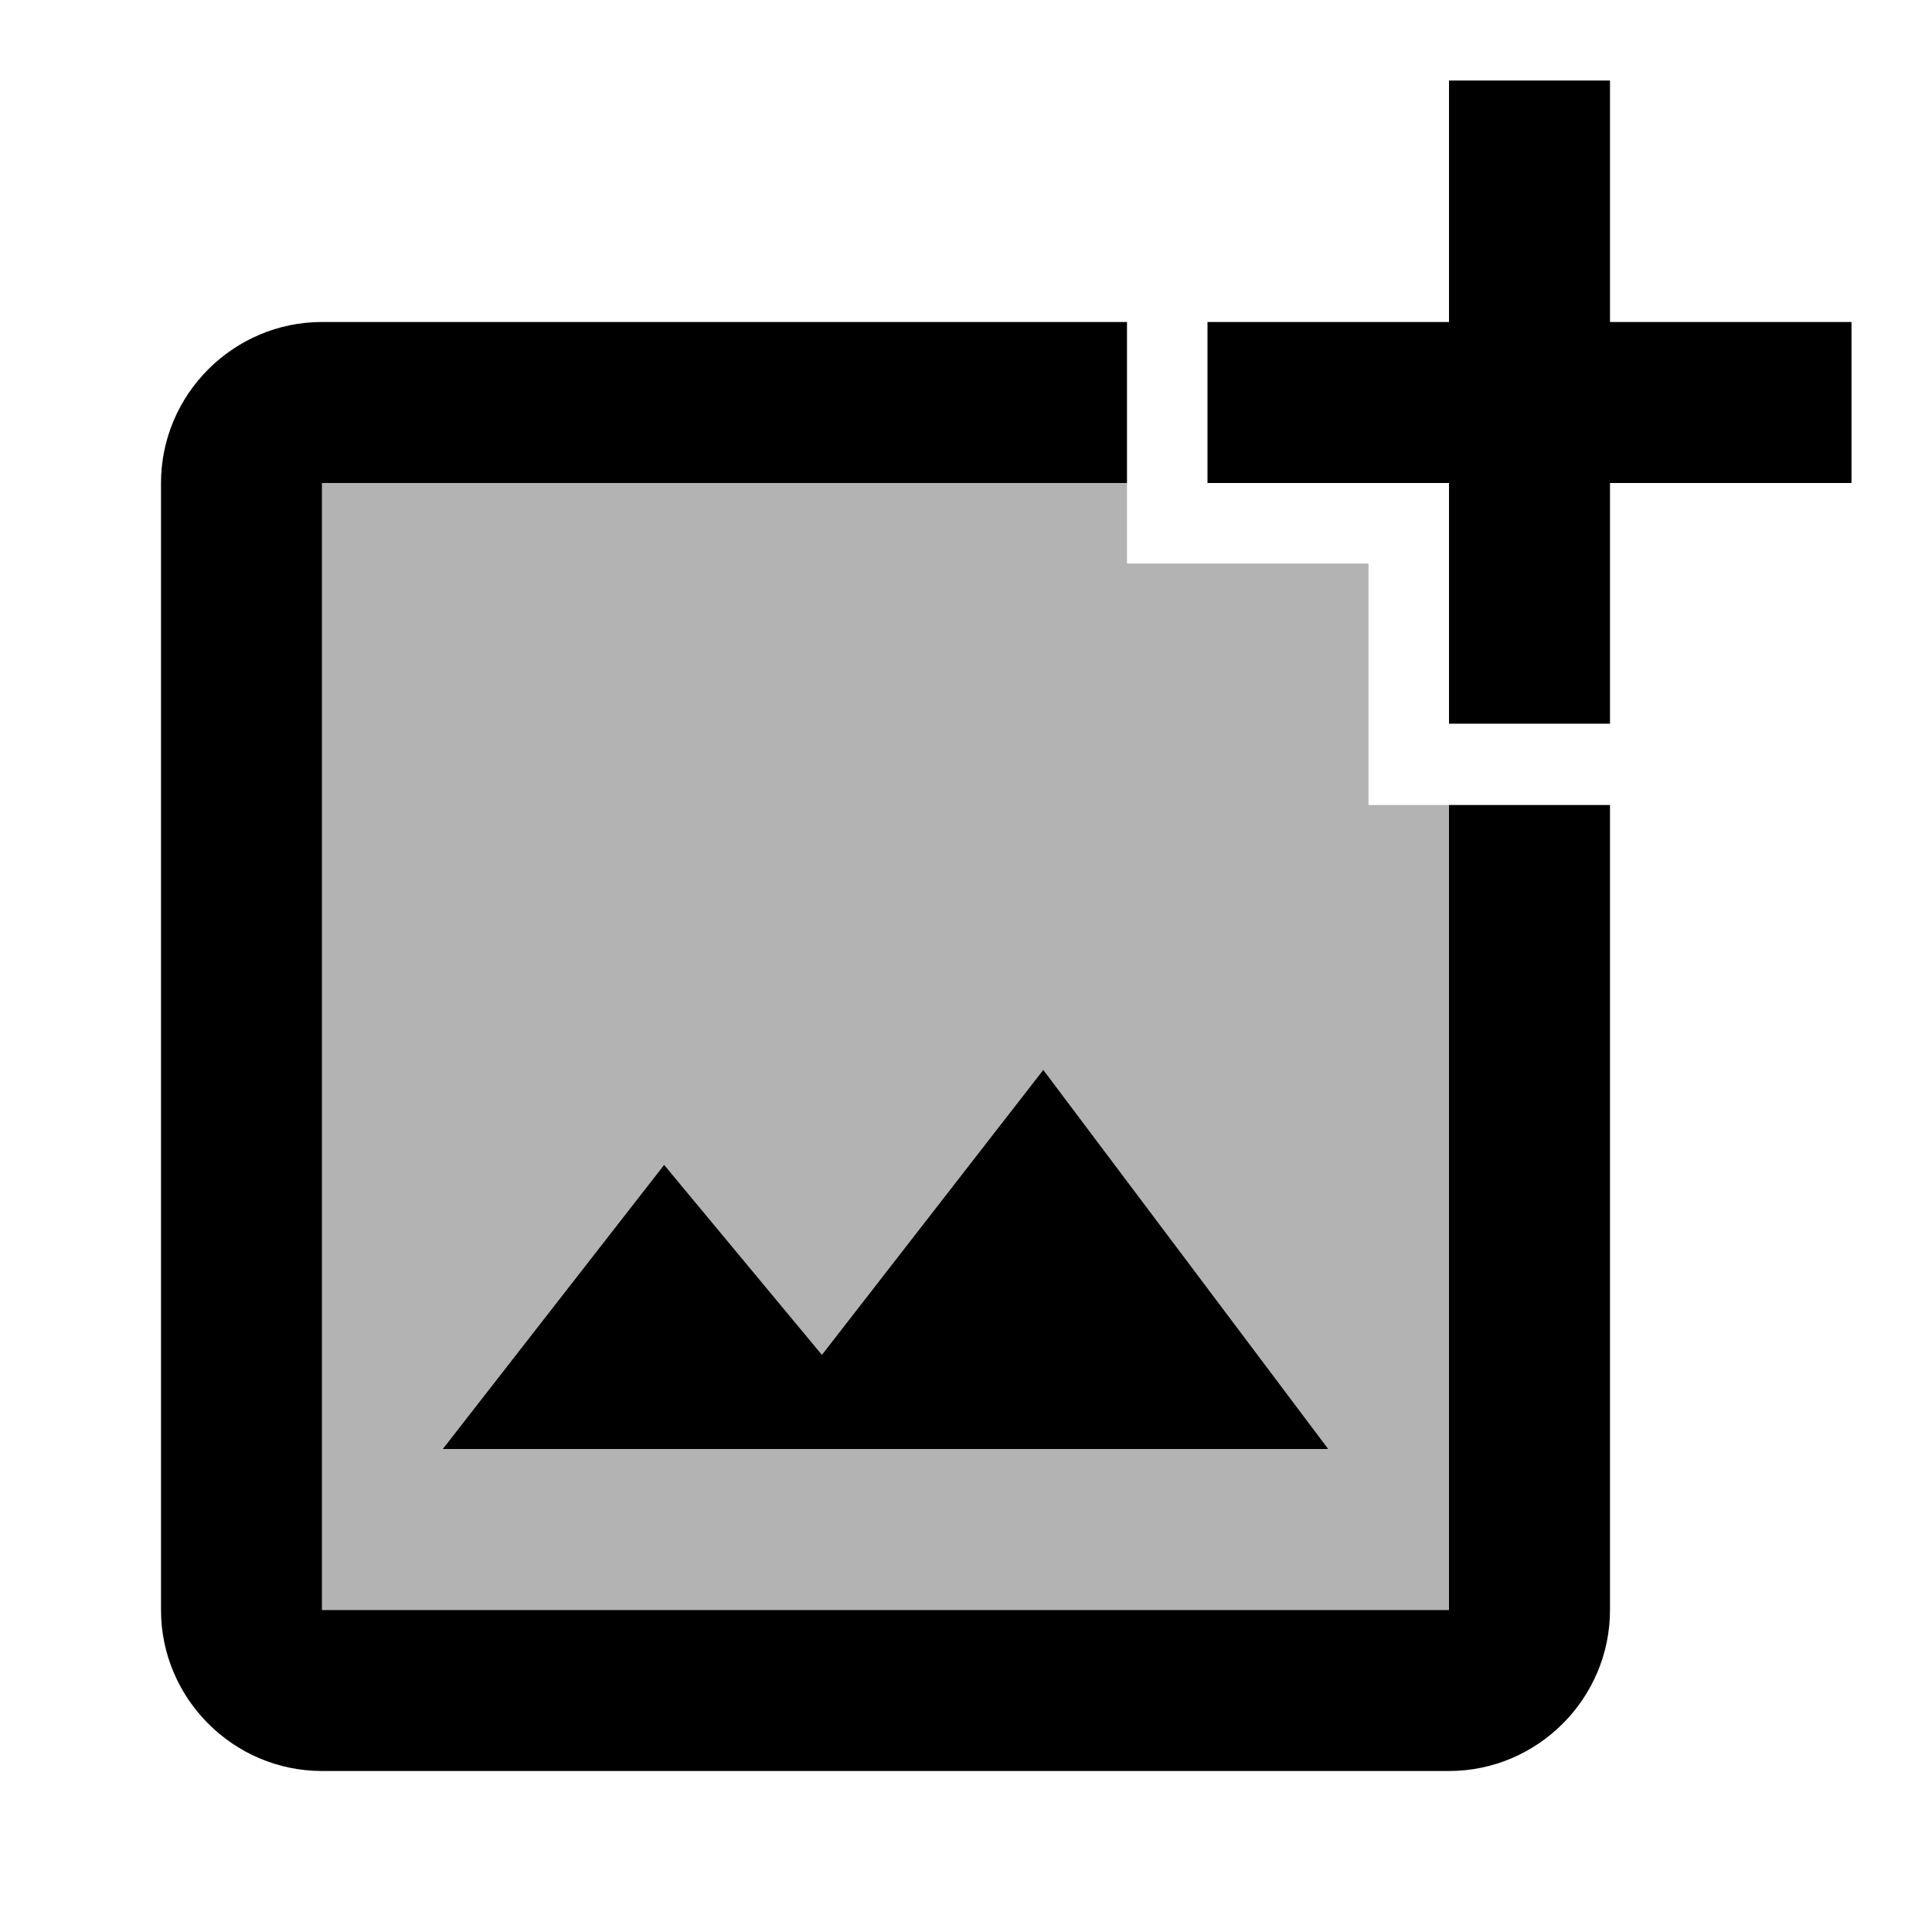 <svg fill="#000000" xmlns="http://www.w3.org/2000/svg" height="24" viewBox="0 0 24 24" width="24"><path d="M0 0h24v24H0V0z" fill="none"/><path d="M10.21 16.83l-1.96-2.36L5.5 18h11l-3.54-4.71z"/><path d="M16.5 18h-11l2.75-3.53 1.96 2.36 2.75-3.54L16.5 18zM17 7h-3V6H4v14h14V10h-1V7z" opacity=".3"/><path d="M20 4V1h-2v3h-3v2h3v2.99h2V6h3V4zm-2 16H4V6h10V4H4c-1.1 0-2 .9-2 2v14c0 1.1.9 2 2 2h14c1.1 0 2-.9 2-2V10h-2v10z"/></svg>